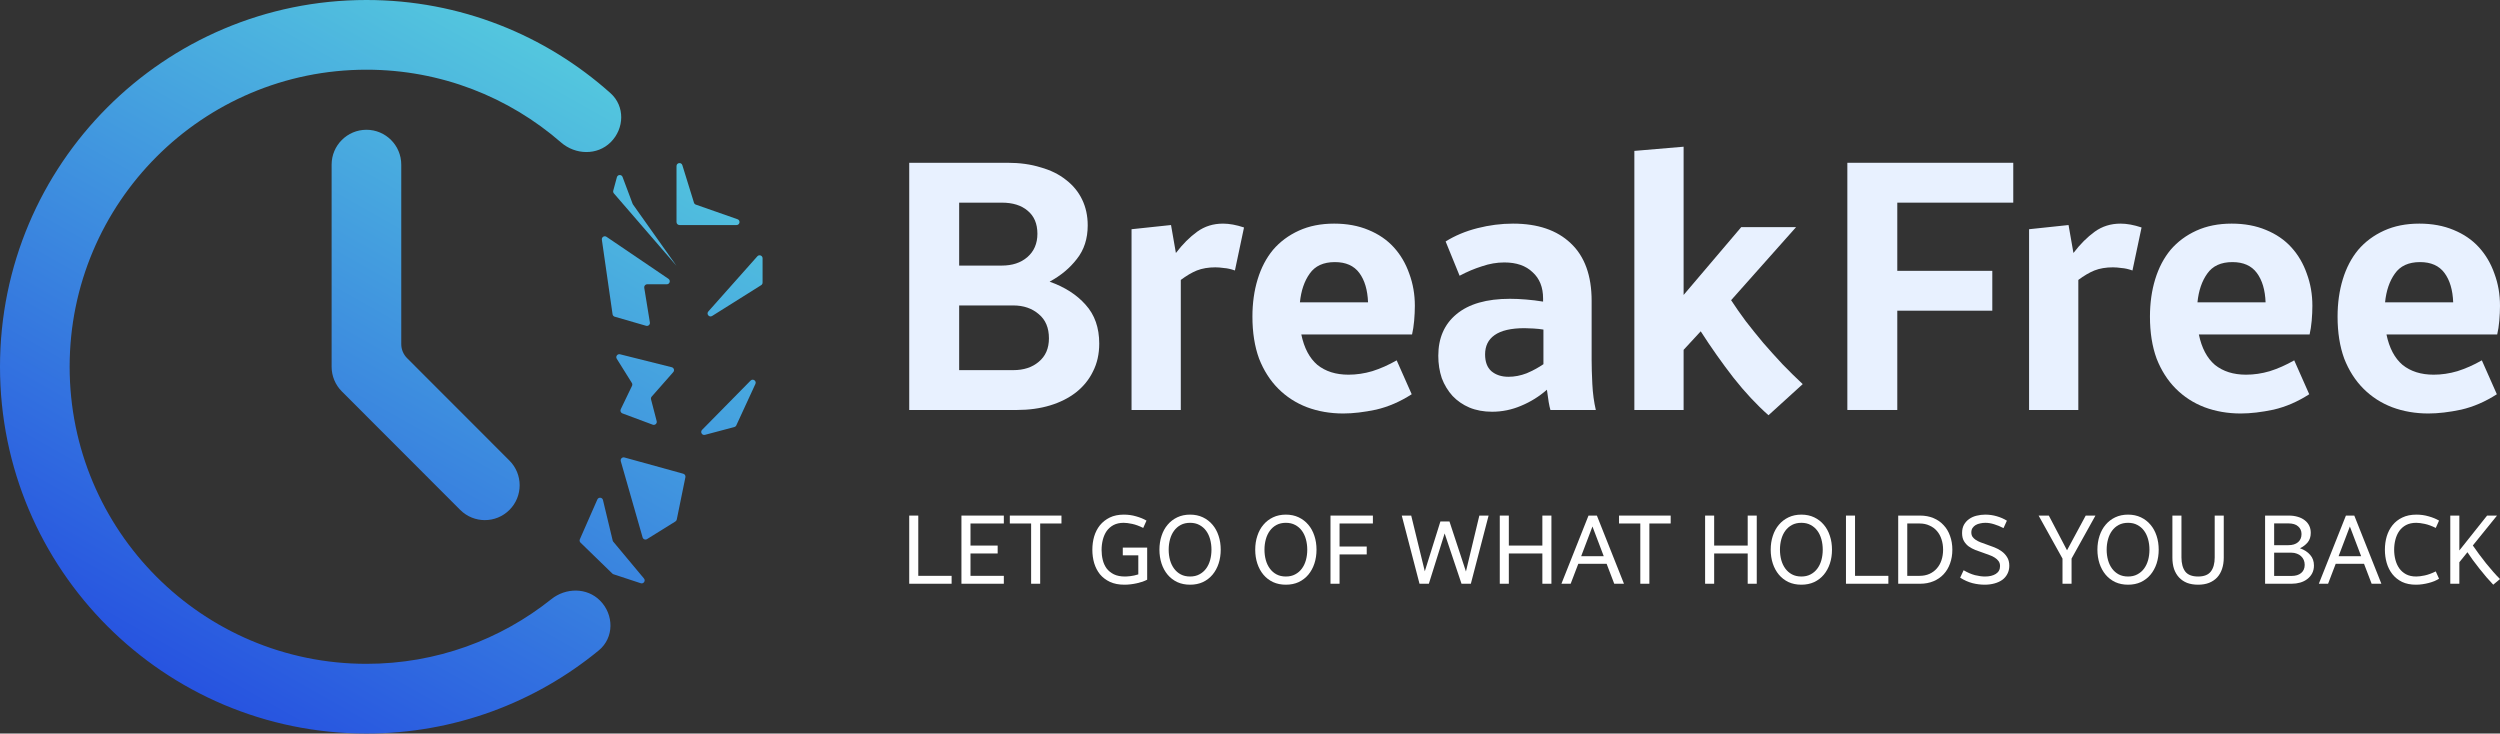 <svg width="167" height="49" viewBox="0 0 167 49" fill="none" xmlns="http://www.w3.org/2000/svg">
<rect x="0" y="0" width="167" height="49" fill="#333333" stroke="none"/>
<path d="M60.736 27.387V10.874H67.316C68.124 10.874 68.856 10.976 69.509 11.178C70.178 11.365 70.746 11.645 71.212 12.019C71.679 12.377 72.037 12.813 72.285 13.327C72.534 13.841 72.659 14.417 72.659 15.055C72.659 15.943 72.418 16.69 71.936 17.297C71.469 17.905 70.862 18.411 70.115 18.816C71.127 19.174 71.928 19.688 72.519 20.357C73.126 21.027 73.429 21.891 73.429 22.95C73.429 23.65 73.289 24.273 73.009 24.818C72.744 25.363 72.363 25.83 71.865 26.22C71.383 26.593 70.808 26.881 70.139 27.084C69.47 27.286 68.731 27.387 67.922 27.387H60.736ZM67.689 24.725C68.389 24.725 68.957 24.538 69.392 24.164C69.843 23.791 70.069 23.269 70.069 22.599C70.069 21.899 69.843 21.361 69.392 20.988C68.941 20.599 68.373 20.404 67.689 20.404H64.072V24.725H67.689ZM66.919 17.741C67.619 17.741 68.187 17.554 68.622 17.181C69.073 16.791 69.299 16.27 69.299 15.616C69.299 14.946 69.081 14.432 68.645 14.074C68.225 13.716 67.65 13.537 66.919 13.537H64.072V17.741H66.919Z" fill="#E8F1FF"/>
<path d="M78.877 27.387H75.587V15.312L78.224 15.032L78.55 16.9C79.001 16.309 79.476 15.834 79.974 15.476C80.471 15.117 81.047 14.938 81.7 14.938C82.12 14.938 82.587 15.024 83.1 15.195L82.493 18.068C82.229 17.975 81.988 17.92 81.77 17.905C81.552 17.874 81.358 17.858 81.187 17.858C80.72 17.858 80.308 17.928 79.95 18.068C79.608 18.208 79.25 18.419 78.877 18.699V27.387Z" fill="#E8F1FF"/>
<path d="M94.302 26.336C93.524 26.835 92.731 27.177 91.922 27.364C91.113 27.535 90.382 27.621 89.728 27.621C88.857 27.621 88.048 27.481 87.302 27.201C86.571 26.92 85.933 26.508 85.388 25.963C84.844 25.418 84.416 24.748 84.105 23.954C83.81 23.144 83.662 22.21 83.662 21.151C83.662 20.248 83.778 19.415 84.012 18.652C84.245 17.889 84.587 17.235 85.038 16.69C85.505 16.145 86.081 15.717 86.765 15.406C87.45 15.094 88.235 14.938 89.122 14.938C89.977 14.938 90.74 15.079 91.408 15.359C92.093 15.639 92.661 16.028 93.112 16.527C93.563 17.025 93.905 17.609 94.138 18.278C94.387 18.948 94.512 19.664 94.512 20.427C94.512 20.739 94.496 21.073 94.465 21.431C94.434 21.774 94.387 22.078 94.325 22.343H86.928C87.115 23.246 87.473 23.923 88.002 24.375C88.546 24.811 89.238 25.029 90.078 25.029C90.607 25.029 91.136 24.951 91.665 24.795C92.21 24.624 92.754 24.382 93.298 24.071L94.302 26.336ZM91.385 20.194C91.354 19.368 91.159 18.714 90.802 18.232C90.444 17.749 89.9 17.508 89.168 17.508C88.406 17.508 87.846 17.765 87.488 18.278C87.131 18.777 86.913 19.415 86.835 20.194H91.385Z" fill="#E8F1FF"/>
<path d="M103.568 27.387C103.49 27.123 103.412 26.671 103.334 26.033C102.821 26.484 102.245 26.843 101.608 27.107C100.985 27.372 100.34 27.504 99.671 27.504C99.111 27.504 98.605 27.411 98.154 27.224C97.719 27.037 97.345 26.78 97.034 26.453C96.723 26.111 96.482 25.714 96.311 25.262C96.155 24.795 96.078 24.297 96.078 23.767C96.078 22.584 96.482 21.657 97.291 20.988C98.115 20.303 99.305 19.96 100.861 19.96C101.203 19.96 101.561 19.976 101.934 20.007C102.323 20.038 102.704 20.085 103.078 20.147V19.937C103.078 19.189 102.844 18.605 102.378 18.185C101.927 17.749 101.297 17.531 100.488 17.531C99.99 17.531 99.492 17.617 98.994 17.788C98.496 17.944 97.999 18.154 97.501 18.419L96.568 16.13C97.19 15.74 97.898 15.444 98.691 15.242C99.484 15.04 100.278 14.938 101.071 14.938C102.72 14.938 104.003 15.374 104.921 16.246C105.854 17.118 106.321 18.403 106.321 20.1V24.047C106.321 24.499 106.337 25.036 106.368 25.659C106.399 26.282 106.477 26.858 106.601 27.387H103.568ZM103.101 22.015C102.914 21.984 102.697 21.961 102.448 21.945C102.214 21.93 102.012 21.922 101.841 21.922C100.939 21.922 100.27 22.078 99.834 22.389C99.414 22.685 99.204 23.113 99.204 23.674C99.204 24.172 99.344 24.546 99.624 24.795C99.92 25.044 100.301 25.169 100.768 25.169C101.172 25.169 101.577 25.091 101.981 24.935C102.385 24.764 102.759 24.561 103.101 24.328V22.015Z" fill="#E8F1FF"/>
<path d="M118.135 27.738C117.342 27.037 116.564 26.204 115.802 25.239C115.04 24.258 114.308 23.222 113.608 22.132L112.465 23.37V27.387H109.175V10.08L112.465 9.8V19.703L116.315 15.172H119.978L115.638 20.053C115.934 20.505 116.261 20.972 116.618 21.455C116.992 21.938 117.381 22.42 117.785 22.903C118.205 23.386 118.633 23.861 119.068 24.328C119.52 24.795 119.971 25.239 120.422 25.659L118.135 27.738Z" fill="#E8F1FF"/>
<path d="M126.739 27.387H123.403V10.874H134.486V13.537H126.739V18.092H133.086V20.754H126.739V27.387Z" fill="#E8F1FF"/>
<path d="M138.832 27.387H135.542V15.312L138.179 15.032L138.506 16.9C138.957 16.309 139.431 15.834 139.929 15.476C140.427 15.117 141.002 14.938 141.656 14.938C142.076 14.938 142.542 15.024 143.056 15.195L142.449 18.068C142.185 17.975 141.944 17.92 141.726 17.905C141.508 17.874 141.314 17.858 141.143 17.858C140.676 17.858 140.264 17.928 139.906 18.068C139.564 18.208 139.206 18.419 138.832 18.699V27.387Z" fill="#E8F1FF"/>
<path d="M154.257 26.336C153.48 26.835 152.686 27.177 151.877 27.364C151.069 27.535 150.337 27.621 149.684 27.621C148.813 27.621 148.004 27.481 147.257 27.201C146.526 26.92 145.889 26.508 145.344 25.963C144.8 25.418 144.372 24.748 144.061 23.954C143.765 23.144 143.617 22.21 143.617 21.151C143.617 20.248 143.734 19.415 143.967 18.652C144.201 17.889 144.543 17.235 144.994 16.69C145.461 16.145 146.036 15.717 146.721 15.406C147.405 15.094 148.191 14.938 149.077 14.938C149.933 14.938 150.695 15.079 151.364 15.359C152.049 15.639 152.616 16.028 153.067 16.527C153.519 17.025 153.861 17.609 154.094 18.278C154.343 18.948 154.467 19.664 154.467 20.427C154.467 20.739 154.452 21.073 154.421 21.431C154.39 21.774 154.343 22.078 154.281 22.343H146.884C147.071 23.246 147.429 23.923 147.957 24.375C148.502 24.811 149.194 25.029 150.034 25.029C150.563 25.029 151.092 24.951 151.621 24.795C152.165 24.624 152.71 24.382 153.254 24.071L154.257 26.336ZM151.341 20.194C151.31 19.368 151.115 18.714 150.757 18.232C150.4 17.749 149.855 17.508 149.124 17.508C148.362 17.508 147.802 17.765 147.444 18.278C147.086 18.777 146.869 19.415 146.791 20.194H151.341Z" fill="#E8F1FF"/>
<path d="M166.79 26.336C166.012 26.835 165.219 27.177 164.41 27.364C163.601 27.535 162.87 27.621 162.217 27.621C161.346 27.621 160.537 27.481 159.79 27.201C159.059 26.92 158.421 26.508 157.877 25.963C157.332 25.418 156.904 24.748 156.593 23.954C156.298 23.144 156.15 22.21 156.15 21.151C156.15 20.248 156.267 19.415 156.5 18.652C156.733 17.889 157.076 17.235 157.527 16.69C157.993 16.145 158.569 15.717 159.253 15.406C159.938 15.094 160.723 14.938 161.61 14.938C162.466 14.938 163.228 15.079 163.897 15.359C164.581 15.639 165.149 16.028 165.6 16.527C166.051 17.025 166.393 17.609 166.627 18.278C166.876 18.948 167 19.664 167 20.427C167 20.739 166.984 21.073 166.953 21.431C166.922 21.774 166.876 22.078 166.813 22.343H159.417C159.603 23.246 159.961 23.923 160.49 24.375C161.034 24.811 161.727 25.029 162.567 25.029C163.096 25.029 163.624 24.951 164.153 24.795C164.698 24.624 165.242 24.382 165.787 24.071L166.79 26.336ZM163.873 20.194C163.842 19.368 163.648 18.714 163.29 18.232C162.932 17.749 162.388 17.508 161.657 17.508C160.894 17.508 160.334 17.765 159.977 18.278C159.619 18.777 159.401 19.415 159.323 20.194H163.873Z" fill="#E8F1FF"/>
<path d="M63.568 38.994H60.736V34.441H61.341V38.466H63.568V38.994Z" fill="white"/>
<path d="M67.056 38.994H64.224V34.441H67.056V34.969H64.829V36.444H66.644V36.972H64.829V38.466H67.056V38.994Z" fill="white"/>
<path d="M69.484 38.994H68.879V34.969H67.456V34.441H70.906V34.969H69.484V38.994Z" fill="white"/>
<path d="M76.631 38.723C76.541 38.771 76.436 38.816 76.316 38.859C76.2 38.897 76.075 38.932 75.942 38.962C75.809 38.992 75.672 39.015 75.53 39.032C75.389 39.05 75.249 39.058 75.112 39.058C74.739 39.058 74.417 38.996 74.146 38.871C73.876 38.743 73.653 38.573 73.477 38.363C73.305 38.148 73.177 37.899 73.091 37.616C73.009 37.333 72.969 37.036 72.969 36.727C72.969 36.414 73.009 36.115 73.091 35.832C73.177 35.549 73.305 35.3 73.477 35.085C73.653 34.87 73.872 34.699 74.133 34.57C74.4 34.441 74.713 34.377 75.073 34.377C75.365 34.377 75.64 34.416 75.897 34.493C76.159 34.566 76.388 34.66 76.586 34.776L76.367 35.266C76.097 35.132 75.85 35.042 75.627 34.995C75.404 34.948 75.215 34.924 75.06 34.924C74.799 34.924 74.573 34.974 74.385 35.072C74.2 35.171 74.048 35.304 73.927 35.471C73.812 35.639 73.726 35.832 73.67 36.051C73.614 36.27 73.586 36.5 73.586 36.74C73.586 36.968 73.612 37.189 73.664 37.403C73.715 37.614 73.801 37.803 73.921 37.97C74.046 38.133 74.207 38.264 74.404 38.363C74.606 38.462 74.854 38.511 75.15 38.511C75.245 38.511 75.367 38.502 75.517 38.485C75.672 38.468 75.846 38.429 76.039 38.369V37.094H75.002V36.579H76.631V38.723Z" fill="white"/>
<path d="M80.115 38.369C80.295 38.275 80.445 38.146 80.566 37.983C80.686 37.82 80.776 37.631 80.836 37.416C80.896 37.197 80.926 36.965 80.926 36.721C80.926 36.476 80.896 36.244 80.836 36.025C80.776 35.806 80.686 35.615 80.566 35.452C80.445 35.289 80.295 35.16 80.115 35.066C79.939 34.971 79.733 34.924 79.497 34.924C79.261 34.924 79.053 34.971 78.873 35.066C78.697 35.16 78.549 35.289 78.429 35.452C78.308 35.615 78.218 35.806 78.158 36.025C78.098 36.244 78.068 36.476 78.068 36.721C78.068 36.965 78.098 37.197 78.158 37.416C78.218 37.631 78.308 37.82 78.429 37.983C78.549 38.146 78.697 38.275 78.873 38.369C79.053 38.464 79.261 38.511 79.497 38.511C79.733 38.511 79.939 38.464 80.115 38.369ZM80.997 38.389C80.821 38.599 80.606 38.764 80.353 38.884C80.1 39 79.815 39.058 79.497 39.058C79.18 39.058 78.894 39 78.641 38.884C78.388 38.764 78.173 38.599 77.997 38.389C77.821 38.178 77.686 37.931 77.592 37.648C77.498 37.36 77.45 37.051 77.45 36.721C77.45 36.386 77.498 36.077 77.592 35.794C77.686 35.506 77.821 35.259 77.997 35.053C78.173 34.843 78.388 34.677 78.641 34.557C78.894 34.437 79.18 34.377 79.497 34.377C79.815 34.377 80.1 34.437 80.353 34.557C80.606 34.677 80.821 34.843 80.997 35.053C81.173 35.259 81.308 35.506 81.402 35.794C81.497 36.077 81.544 36.386 81.544 36.721C81.544 37.051 81.497 37.36 81.402 37.648C81.308 37.931 81.173 38.178 80.997 38.389Z" fill="white"/>
<path d="M86.514 38.369C86.694 38.275 86.844 38.146 86.965 37.983C87.085 37.82 87.175 37.631 87.235 37.416C87.295 37.197 87.325 36.965 87.325 36.721C87.325 36.476 87.295 36.244 87.235 36.025C87.175 35.806 87.085 35.615 86.965 35.452C86.844 35.289 86.694 35.16 86.514 35.066C86.338 34.971 86.132 34.924 85.896 34.924C85.66 34.924 85.452 34.971 85.272 35.066C85.096 35.16 84.948 35.289 84.828 35.452C84.707 35.615 84.617 35.806 84.557 36.025C84.497 36.244 84.467 36.476 84.467 36.721C84.467 36.965 84.497 37.197 84.557 37.416C84.617 37.631 84.707 37.82 84.828 37.983C84.948 38.146 85.096 38.275 85.272 38.369C85.452 38.464 85.66 38.511 85.896 38.511C86.132 38.511 86.338 38.464 86.514 38.369ZM87.396 38.389C87.22 38.599 87.005 38.764 86.752 38.884C86.499 39 86.214 39.058 85.896 39.058C85.579 39.058 85.293 39 85.04 38.884C84.787 38.764 84.572 38.599 84.396 38.389C84.22 38.178 84.085 37.931 83.991 37.648C83.896 37.36 83.849 37.051 83.849 36.721C83.849 36.386 83.896 36.077 83.991 35.794C84.085 35.506 84.22 35.259 84.396 35.053C84.572 34.843 84.787 34.677 85.04 34.557C85.293 34.437 85.579 34.377 85.896 34.377C86.214 34.377 86.499 34.437 86.752 34.557C87.005 34.677 87.22 34.843 87.396 35.053C87.572 35.259 87.707 35.506 87.801 35.794C87.896 36.077 87.943 36.386 87.943 36.721C87.943 37.051 87.896 37.36 87.801 37.648C87.707 37.931 87.572 38.178 87.396 38.389Z" fill="white"/>
<path d="M89.482 38.994H88.877V34.441H91.709V34.969H89.482V36.508H91.297V37.036H89.482V38.994Z" fill="white"/>
<path d="M98.253 38.994H97.629L96.502 35.633L95.447 38.994H94.823L93.638 34.441H94.269L95.177 38.163L96.219 34.834H96.824L97.925 38.176L98.82 34.441H99.438L98.253 38.994Z" fill="white"/>
<path d="M103.635 38.994H103.03V36.972H100.79V38.994H100.185V34.441H100.79V36.444H103.03V34.441H103.635V38.994Z" fill="white"/>
<path d="M108.481 38.994H107.831L107.322 37.661H105.43L104.921 38.994H104.303L106.112 34.441H106.672L108.481 38.994ZM107.129 37.152L106.376 35.169L105.623 37.152H107.129Z" fill="white"/>
<path d="M110.178 38.994H109.573V34.969H108.151V34.441H111.601V34.969H110.178V38.994Z" fill="white"/>
<path d="M117.351 38.994H116.746V36.972H114.506V38.994H113.901V34.441H114.506V36.444H116.746V34.441H117.351V38.994Z" fill="white"/>
<path d="M120.948 38.369C121.128 38.275 121.278 38.146 121.398 37.983C121.519 37.82 121.609 37.631 121.669 37.416C121.729 37.197 121.759 36.965 121.759 36.721C121.759 36.476 121.729 36.244 121.669 36.025C121.609 35.806 121.519 35.615 121.398 35.452C121.278 35.289 121.128 35.16 120.948 35.066C120.772 34.971 120.566 34.924 120.33 34.924C120.094 34.924 119.886 34.971 119.706 35.066C119.53 35.16 119.382 35.289 119.261 35.452C119.141 35.615 119.051 35.806 118.991 36.025C118.931 36.244 118.901 36.476 118.901 36.721C118.901 36.965 118.931 37.197 118.991 37.416C119.051 37.631 119.141 37.82 119.261 37.983C119.382 38.146 119.53 38.275 119.706 38.369C119.886 38.464 120.094 38.511 120.33 38.511C120.566 38.511 120.772 38.464 120.948 38.369ZM121.83 38.389C121.654 38.599 121.439 38.764 121.186 38.884C120.933 39 120.647 39.058 120.33 39.058C120.012 39.058 119.727 39 119.474 38.884C119.221 38.764 119.006 38.599 118.83 38.389C118.654 38.178 118.519 37.931 118.425 37.648C118.33 37.36 118.283 37.051 118.283 36.721C118.283 36.386 118.33 36.077 118.425 35.794C118.519 35.506 118.654 35.259 118.83 35.053C119.006 34.843 119.221 34.677 119.474 34.557C119.727 34.437 120.012 34.377 120.33 34.377C120.647 34.377 120.933 34.437 121.186 34.557C121.439 34.677 121.654 34.843 121.83 35.053C122.006 35.259 122.141 35.506 122.235 35.794C122.33 36.077 122.377 36.386 122.377 36.721C122.377 37.051 122.33 37.36 122.235 37.648C122.141 37.931 122.006 38.178 121.83 38.389Z" fill="white"/>
<path d="M126.143 38.994H123.311V34.441H123.916V38.466H126.143V38.994Z" fill="white"/>
<path d="M128.229 38.466C128.473 38.466 128.692 38.423 128.885 38.337C129.083 38.247 129.248 38.124 129.381 37.97C129.518 37.815 129.621 37.633 129.69 37.423C129.763 37.208 129.799 36.974 129.799 36.721C129.799 36.468 129.763 36.233 129.69 36.019C129.621 35.804 129.518 35.62 129.381 35.465C129.248 35.311 129.083 35.19 128.885 35.105C128.692 35.014 128.473 34.969 128.229 34.969H127.405V38.466H128.229ZM126.8 38.994V34.441H128.267C128.593 34.441 128.889 34.497 129.156 34.609C129.422 34.72 129.647 34.877 129.831 35.079C130.02 35.276 130.164 35.517 130.263 35.8C130.366 36.079 130.417 36.386 130.417 36.721C130.417 37.056 130.366 37.362 130.263 37.642C130.164 37.921 130.02 38.161 129.831 38.363C129.647 38.56 129.422 38.715 129.156 38.826C128.889 38.938 128.593 38.994 128.267 38.994H126.8Z" fill="white"/>
<path d="M131.17 38.092C131.432 38.247 131.685 38.356 131.93 38.421C132.179 38.481 132.402 38.511 132.599 38.511C132.895 38.511 133.136 38.453 133.32 38.337C133.509 38.217 133.603 38.043 133.603 37.815C133.603 37.687 133.571 37.577 133.507 37.487C133.443 37.397 133.357 37.318 133.249 37.249C133.146 37.18 133.024 37.122 132.883 37.075C132.745 37.023 132.604 36.972 132.458 36.92C132.29 36.865 132.123 36.804 131.956 36.74C131.793 36.676 131.645 36.596 131.512 36.502C131.378 36.403 131.271 36.283 131.19 36.141C131.108 36 131.067 35.821 131.067 35.607C131.067 35.388 131.11 35.201 131.196 35.047C131.286 34.892 131.402 34.765 131.544 34.667C131.69 34.564 131.855 34.491 132.039 34.448C132.228 34.401 132.419 34.377 132.612 34.377C132.878 34.377 133.136 34.413 133.385 34.486C133.638 34.559 133.863 34.658 134.06 34.782L133.835 35.278C133.621 35.167 133.412 35.081 133.211 35.021C133.009 34.956 132.812 34.924 132.619 34.924C132.503 34.924 132.389 34.937 132.277 34.963C132.166 34.984 132.065 35.021 131.975 35.072C131.889 35.124 131.818 35.19 131.763 35.272C131.711 35.353 131.685 35.452 131.685 35.568C131.685 35.68 131.711 35.776 131.763 35.858C131.818 35.935 131.891 36.004 131.981 36.064C132.072 36.124 132.177 36.178 132.297 36.225C132.421 36.272 132.552 36.319 132.689 36.367C132.861 36.427 133.037 36.491 133.217 36.56C133.397 36.629 133.561 36.717 133.706 36.824C133.857 36.931 133.979 37.062 134.073 37.217C134.172 37.371 134.221 37.562 134.221 37.79C134.221 37.996 134.178 38.178 134.093 38.337C134.011 38.496 133.897 38.629 133.751 38.736C133.606 38.839 133.432 38.919 133.23 38.974C133.028 39.03 132.81 39.058 132.574 39.058C132.312 39.058 132.041 39.024 131.763 38.955C131.484 38.882 131.209 38.76 130.939 38.588L131.17 38.092Z" fill="white"/>
<path d="M138.38 38.994H137.775V37.313L136.179 34.441H136.861L138.077 36.759L139.326 34.441H139.976L138.38 37.313V38.994Z" fill="white"/>
<path d="M142.772 38.369C142.952 38.275 143.103 38.146 143.223 37.983C143.343 37.82 143.433 37.631 143.493 37.416C143.553 37.197 143.583 36.965 143.583 36.721C143.583 36.476 143.553 36.244 143.493 36.025C143.433 35.806 143.343 35.615 143.223 35.452C143.103 35.289 142.952 35.16 142.772 35.066C142.596 34.971 142.39 34.924 142.154 34.924C141.918 34.924 141.71 34.971 141.53 35.066C141.354 35.16 141.206 35.289 141.086 35.452C140.966 35.615 140.876 35.806 140.816 36.025C140.755 36.244 140.725 36.476 140.725 36.721C140.725 36.965 140.755 37.197 140.816 37.416C140.876 37.631 140.966 37.82 141.086 37.983C141.206 38.146 141.354 38.275 141.53 38.369C141.71 38.464 141.918 38.511 142.154 38.511C142.39 38.511 142.596 38.464 142.772 38.369ZM143.654 38.389C143.478 38.599 143.264 38.764 143.01 38.884C142.757 39 142.472 39.058 142.154 39.058C141.837 39.058 141.551 39 141.298 38.884C141.045 38.764 140.831 38.599 140.655 38.389C140.479 38.178 140.344 37.931 140.249 37.648C140.155 37.36 140.107 37.051 140.107 36.721C140.107 36.386 140.155 36.077 140.249 35.794C140.344 35.506 140.479 35.259 140.655 35.053C140.831 34.843 141.045 34.677 141.298 34.557C141.551 34.437 141.837 34.377 142.154 34.377C142.472 34.377 142.757 34.437 143.01 34.557C143.264 34.677 143.478 34.843 143.654 35.053C143.83 35.259 143.965 35.506 144.06 35.794C144.154 36.077 144.201 36.386 144.201 36.721C144.201 37.051 144.154 37.36 144.06 37.648C143.965 37.931 143.83 38.178 143.654 38.389Z" fill="white"/>
<path d="M148.547 37.255C148.547 37.534 148.508 37.785 148.431 38.009C148.358 38.228 148.249 38.416 148.103 38.575C147.957 38.73 147.777 38.85 147.562 38.936C147.352 39.017 147.109 39.058 146.835 39.058C146.556 39.058 146.309 39.017 146.095 38.936C145.884 38.85 145.706 38.73 145.56 38.575C145.414 38.416 145.303 38.228 145.226 38.009C145.153 37.785 145.116 37.534 145.116 37.255V34.441H145.721V37.236C145.721 37.635 145.805 37.949 145.972 38.176C146.144 38.399 146.431 38.511 146.835 38.511C147.23 38.511 147.513 38.399 147.684 38.176C147.856 37.953 147.942 37.639 147.942 37.236V34.441H148.547V37.255Z" fill="white"/>
<path d="M151.308 38.994V34.441H152.892C153.115 34.441 153.316 34.469 153.497 34.525C153.677 34.577 153.831 34.654 153.96 34.757C154.089 34.855 154.187 34.976 154.256 35.117C154.325 35.259 154.359 35.418 154.359 35.594C154.359 35.852 154.29 36.064 154.153 36.231C154.016 36.395 153.844 36.525 153.638 36.624C153.93 36.727 154.157 36.875 154.321 37.069C154.488 37.257 154.572 37.493 154.572 37.777C154.572 37.974 154.531 38.15 154.449 38.305C154.368 38.455 154.258 38.582 154.121 38.685C153.988 38.788 153.831 38.865 153.651 38.917C153.471 38.968 153.282 38.994 153.085 38.994H151.308ZM153.078 38.472C153.349 38.472 153.561 38.408 153.715 38.279C153.874 38.146 153.954 37.964 153.954 37.732C153.954 37.611 153.932 37.502 153.889 37.403C153.846 37.305 153.786 37.221 153.709 37.152C153.632 37.079 153.54 37.023 153.432 36.985C153.325 36.942 153.207 36.92 153.078 36.92H151.913V38.472H153.078ZM152.859 36.418C153.138 36.418 153.355 36.352 153.509 36.218C153.664 36.085 153.741 35.905 153.741 35.678C153.741 35.463 153.666 35.291 153.516 35.162C153.37 35.029 153.151 34.963 152.859 34.963H151.913V36.418H152.859Z" fill="white"/>
<path d="M159.076 38.994H158.425L157.917 37.661H156.025L155.516 38.994H154.898L156.707 34.441H157.267L159.076 38.994ZM157.724 37.152L156.971 35.169L156.218 37.152H157.724Z" fill="white"/>
<path d="M162.928 38.659C162.838 38.715 162.733 38.769 162.613 38.82C162.497 38.867 162.372 38.908 162.239 38.942C162.106 38.977 161.967 39.005 161.821 39.026C161.679 39.047 161.536 39.058 161.39 39.058C161.029 39.058 160.718 38.996 160.456 38.871C160.199 38.743 159.984 38.571 159.813 38.356C159.641 38.137 159.515 37.888 159.433 37.609C159.351 37.326 159.311 37.03 159.311 36.721C159.311 36.412 159.351 36.115 159.433 35.832C159.519 35.549 159.648 35.3 159.819 35.085C159.995 34.866 160.214 34.694 160.476 34.57C160.742 34.441 161.055 34.377 161.416 34.377C161.707 34.377 161.982 34.416 162.239 34.493C162.501 34.566 162.731 34.66 162.928 34.776L162.709 35.266C162.439 35.132 162.192 35.042 161.969 34.995C161.746 34.948 161.557 34.924 161.403 34.924C161.141 34.924 160.916 34.974 160.727 35.072C160.542 35.171 160.39 35.304 160.27 35.471C160.154 35.639 160.068 35.832 160.012 36.051C159.957 36.266 159.929 36.489 159.929 36.721C159.929 36.953 159.957 37.176 160.012 37.39C160.068 37.605 160.154 37.796 160.27 37.964C160.39 38.131 160.542 38.264 160.727 38.363C160.916 38.462 161.141 38.511 161.403 38.511C161.557 38.511 161.746 38.487 161.969 38.44C162.192 38.393 162.439 38.303 162.709 38.17L162.928 38.659Z" fill="white"/>
<path d="M166.549 39.058C166.408 38.912 166.258 38.747 166.099 38.562C165.94 38.373 165.783 38.182 165.629 37.989C165.475 37.792 165.326 37.599 165.185 37.41C165.048 37.217 164.927 37.043 164.824 36.888L164.284 37.558V38.994H163.679V34.441H164.284V36.772L166.137 34.441H166.8L165.185 36.437C165.309 36.622 165.449 36.817 165.603 37.023C165.758 37.23 165.914 37.433 166.073 37.635C166.236 37.833 166.397 38.024 166.556 38.208C166.715 38.389 166.863 38.545 167 38.678L166.549 39.058Z" fill="white"/>
<path d="M45.39 15.033H49.201C49.426 15.033 49.479 14.719 49.267 14.645L46.482 13.669C46.422 13.648 46.376 13.6 46.357 13.54L45.581 11.035C45.513 10.816 45.191 10.865 45.191 11.094V14.833C45.191 14.943 45.28 15.033 45.39 15.033Z" fill="url(#paint0_linear_3_77)"/>
<path d="M24.478 4.656C13.529 4.656 4.652 13.54 4.652 24.5C4.652 35.459 13.529 44.344 24.478 44.344C29.15 44.344 33.444 42.727 36.832 40.022C37.797 39.251 39.206 39.24 40.078 40.114C41.022 41.058 41.029 42.6 39.997 43.448C35.774 46.917 30.369 49 24.478 49C10.959 49 0 38.031 0 24.5C1.09668e-05 10.969 10.959 1.09708e-05 24.478 0C30.742 0 36.456 2.354 40.785 6.227C41.751 7.091 41.715 8.579 40.799 9.495C39.899 10.396 38.437 10.351 37.477 9.515C33.996 6.488 29.451 4.656 24.478 4.656Z" fill="url(#paint1_linear_3_77)"/>
<path d="M22.152 10.997C22.152 9.712 23.194 8.669 24.478 8.669C25.763 8.669 26.804 9.712 26.804 10.997V22.985C26.804 23.337 26.944 23.676 27.194 23.925L34.032 30.769C34.94 31.678 34.94 33.152 34.032 34.062C33.123 34.971 31.651 34.971 30.742 34.062L22.834 26.146C22.398 25.71 22.152 25.117 22.152 24.5V10.997Z" fill="url(#paint2_linear_3_77)"/>
<path d="M41.061 21.155L43.16 21.763C43.301 21.803 43.436 21.684 43.412 21.539L43.035 19.222C43.016 19.101 43.109 18.99 43.232 18.99H44.541C44.738 18.99 44.816 18.736 44.653 18.625L40.514 15.818C40.37 15.721 40.18 15.84 40.204 16.012L40.919 20.991C40.931 21.069 40.986 21.133 41.061 21.155Z" fill="url(#paint3_linear_3_77)"/>
<path d="M41.007 12.918L45.191 17.76L42.282 13.657C42.272 13.643 42.264 13.628 42.258 13.611L41.587 11.821C41.519 11.64 41.258 11.652 41.208 11.839L40.965 12.735C40.948 12.799 40.964 12.868 41.007 12.918Z" fill="url(#paint4_linear_3_77)"/>
<path d="M47.317 20.805L50.591 17.121C50.713 16.984 50.94 17.07 50.94 17.253V18.88C50.94 18.949 50.904 19.012 50.846 19.049L47.572 21.106C47.376 21.229 47.163 20.977 47.317 20.805Z" fill="url(#paint5_linear_3_77)"/>
<path d="M41.417 23.666L44.873 24.531C45.018 24.568 45.073 24.745 44.974 24.857L43.533 26.494C43.489 26.543 43.473 26.611 43.489 26.676L43.866 28.132C43.906 28.288 43.754 28.425 43.603 28.369L41.575 27.614C41.465 27.573 41.414 27.446 41.465 27.34L42.219 25.774C42.249 25.712 42.245 25.64 42.209 25.582L41.2 23.966C41.104 23.814 41.243 23.623 41.417 23.666Z" fill="url(#paint6_linear_3_77)"/>
<path d="M46.899 28.714L50.138 25.425C50.295 25.265 50.555 25.445 50.461 25.648L49.184 28.417C49.16 28.471 49.112 28.511 49.054 28.526L47.092 29.047C46.896 29.099 46.757 28.858 46.899 28.714Z" fill="url(#paint7_linear_3_77)"/>
<path d="M41.468 30.806L42.925 35.897C42.962 36.025 43.11 36.082 43.222 36.012L45.118 34.833C45.164 34.804 45.197 34.757 45.208 34.704L45.785 31.877C45.806 31.775 45.744 31.673 45.643 31.645L41.712 30.559C41.562 30.517 41.425 30.657 41.468 30.806Z" fill="url(#paint8_linear_3_77)"/>
<path d="M39.902 33.368L38.734 36.024C38.7 36.101 38.718 36.19 38.778 36.248L40.905 38.314C40.926 38.335 40.953 38.351 40.981 38.361L42.801 38.96C42.991 39.023 43.145 38.796 43.016 38.642L40.968 36.187C40.948 36.164 40.934 36.136 40.927 36.106L40.278 33.401C40.234 33.215 39.979 33.193 39.902 33.368Z" fill="url(#paint9_linear_3_77)"/>
<defs>
<linearGradient id="paint0_linear_3_77" x1="50.134" y1="1.397" x2="21.484" y2="52.088" gradientUnits="userSpaceOnUse">
<stop stop-color="#5BDADE"/>
<stop offset="1" stop-color="#2651E0"/>
</linearGradient>
<linearGradient id="paint1_linear_3_77" x1="50.134" y1="1.397" x2="21.484" y2="52.088" gradientUnits="userSpaceOnUse">
<stop stop-color="#5BDADE"/>
<stop offset="1" stop-color="#2651E0"/>
</linearGradient>
<linearGradient id="paint2_linear_3_77" x1="50.134" y1="1.397" x2="21.484" y2="52.088" gradientUnits="userSpaceOnUse">
<stop stop-color="#5BDADE"/>
<stop offset="1" stop-color="#2651E0"/>
</linearGradient>
<linearGradient id="paint3_linear_3_77" x1="50.134" y1="1.397" x2="21.484" y2="52.088" gradientUnits="userSpaceOnUse">
<stop stop-color="#5BDADE"/>
<stop offset="1" stop-color="#2651E0"/>
</linearGradient>
<linearGradient id="paint4_linear_3_77" x1="50.134" y1="1.397" x2="21.484" y2="52.088" gradientUnits="userSpaceOnUse">
<stop stop-color="#5BDADE"/>
<stop offset="1" stop-color="#2651E0"/>
</linearGradient>
<linearGradient id="paint5_linear_3_77" x1="50.134" y1="1.397" x2="21.484" y2="52.088" gradientUnits="userSpaceOnUse">
<stop stop-color="#5BDADE"/>
<stop offset="1" stop-color="#2651E0"/>
</linearGradient>
<linearGradient id="paint6_linear_3_77" x1="50.134" y1="1.397" x2="21.484" y2="52.088" gradientUnits="userSpaceOnUse">
<stop stop-color="#5BDADE"/>
<stop offset="1" stop-color="#2651E0"/>
</linearGradient>
<linearGradient id="paint7_linear_3_77" x1="50.134" y1="1.397" x2="21.484" y2="52.088" gradientUnits="userSpaceOnUse">
<stop stop-color="#5BDADE"/>
<stop offset="1" stop-color="#2651E0"/>
</linearGradient>
<linearGradient id="paint8_linear_3_77" x1="50.134" y1="1.397" x2="21.484" y2="52.088" gradientUnits="userSpaceOnUse">
<stop stop-color="#5BDADE"/>
<stop offset="1" stop-color="#2651E0"/>
</linearGradient>
<linearGradient id="paint9_linear_3_77" x1="50.134" y1="1.397" x2="21.484" y2="52.088" gradientUnits="userSpaceOnUse">
<stop stop-color="#5BDADE"/>
<stop offset="1" stop-color="#2651E0"/>
</linearGradient>
</defs>
</svg>
